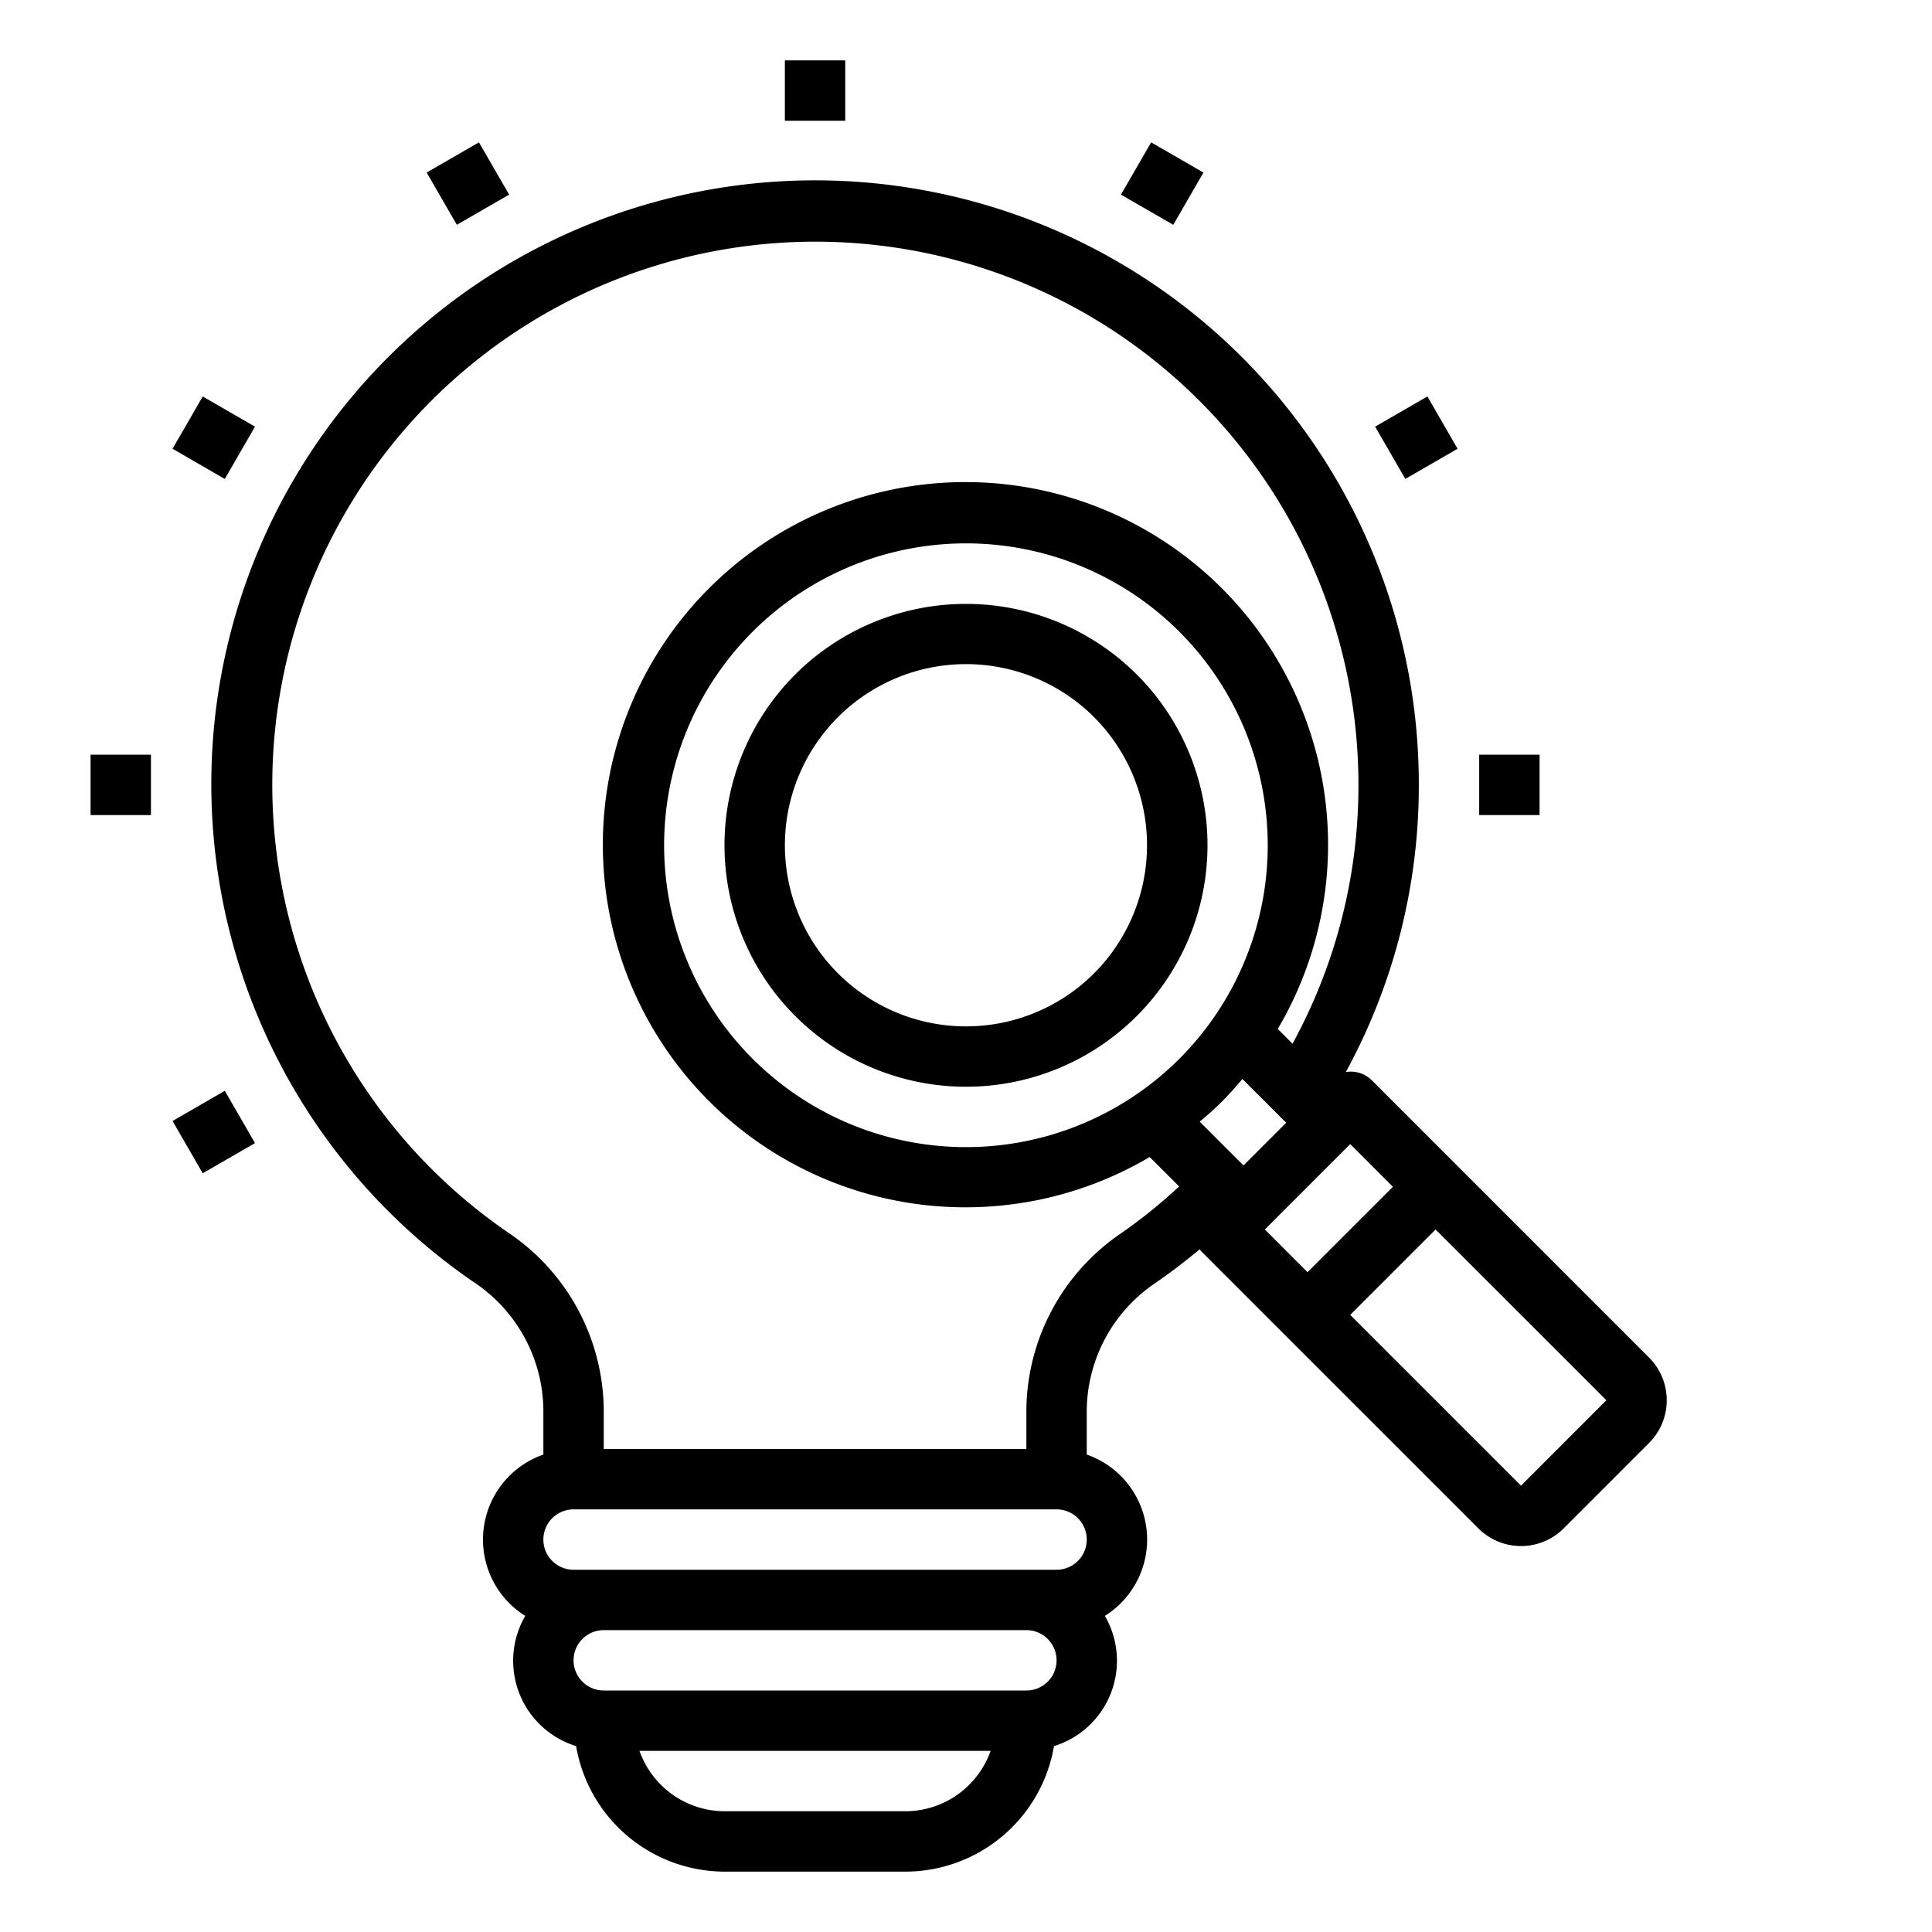 <svg xmlns="http://www.w3.org/2000/svg" viewBox="0 0 64 64" x="0px" y="0px"><g><path d="M26.343,22.343a8,8,0,1,0,11.314,0A8.012,8.012,0,0,0,26.343,22.343Zm9.9,9.9a6,6,0,1,1,0-8.486A6.01,6.01,0,0,1,36.243,32.243Z"></path><path d="M54.627,44.971l-9.192-9.193a.984.984,0,0,0-.852-.265A19.818,19.818,0,0,0,47,26,20,20,0,1,0,15.7,42.476,5.145,5.145,0,0,1,18,46.69v1.494a2.983,2.983,0,0,0-.6,5.345,2.958,2.958,0,0,0,1.684,4.313A5,5,0,0,0,24,62h6a5,5,0,0,0,4.915-4.158A2.958,2.958,0,0,0,36.6,53.529a2.983,2.983,0,0,0-.6-5.345V46.69a5.151,5.151,0,0,1,2.3-4.207c.5-.346.981-.716,1.444-1.1.014.017.02.038.035.054l9.193,9.192a2,2,0,0,0,2.828,0L54.627,47.8A2,2,0,0,0,54.627,44.971ZM41.192,38.607l-1.45-1.45c.253-.214.505-.433.743-.672s.458-.49.672-.743l1.45,1.45Zm-2.121-3.536a10,10,0,1,1,0-14.142A10.011,10.011,0,0,1,39.071,35.071ZM19,50H35a1,1,0,0,1,0,2H19a1,1,0,0,1,0-2ZM30,60H24a3,3,0,0,1-2.816-2H32.816A3,3,0,0,1,30,60Zm4-4H20a1,1,0,0,1,0-2H34a1,1,0,0,1,0,2Zm3.164-15.164A7.152,7.152,0,0,0,34,46.69V48H20V46.69a7.149,7.149,0,0,0-3.175-5.865A17.99,17.99,0,1,1,45,26a17.827,17.827,0,0,1-2.183,8.574l-.489-.489a12.012,12.012,0,1,0-4.243,4.243l.976.975A17.917,17.917,0,0,1,37.164,40.836ZM44.728,37.9l1.414,1.415-2.828,2.828L41.9,40.728Zm5.657,11.314-5.657-5.657,2.828-2.828,5.658,5.656Z"></path><rect x="26" y="2" width="2" height="2"></rect><rect x="14.5" y="5.082" width="2" height="1.999" transform="translate(-0.964 8.567) rotate(-30.009)"></rect><rect x="6.081" y="13.5" width="2" height="1.999" transform="translate(-9.016 13.38) rotate(-59.991)"></rect><rect x="3" y="25" width="2" height="2"></rect><rect x="6.082" y="36.5" width="1.999" height="2" transform="translate(-17.799 8.563) rotate(-29.995)"></rect><rect x="49" y="25" width="2" height="2"></rect><rect x="45.919" y="13.5" width="1.999" height="2" transform="translate(-0.965 25.397) rotate(-29.995)"></rect><rect x="37.5" y="5.081" width="1.999" height="2" transform="translate(13.986 36.385) rotate(-60.005)"></rect></g></svg>